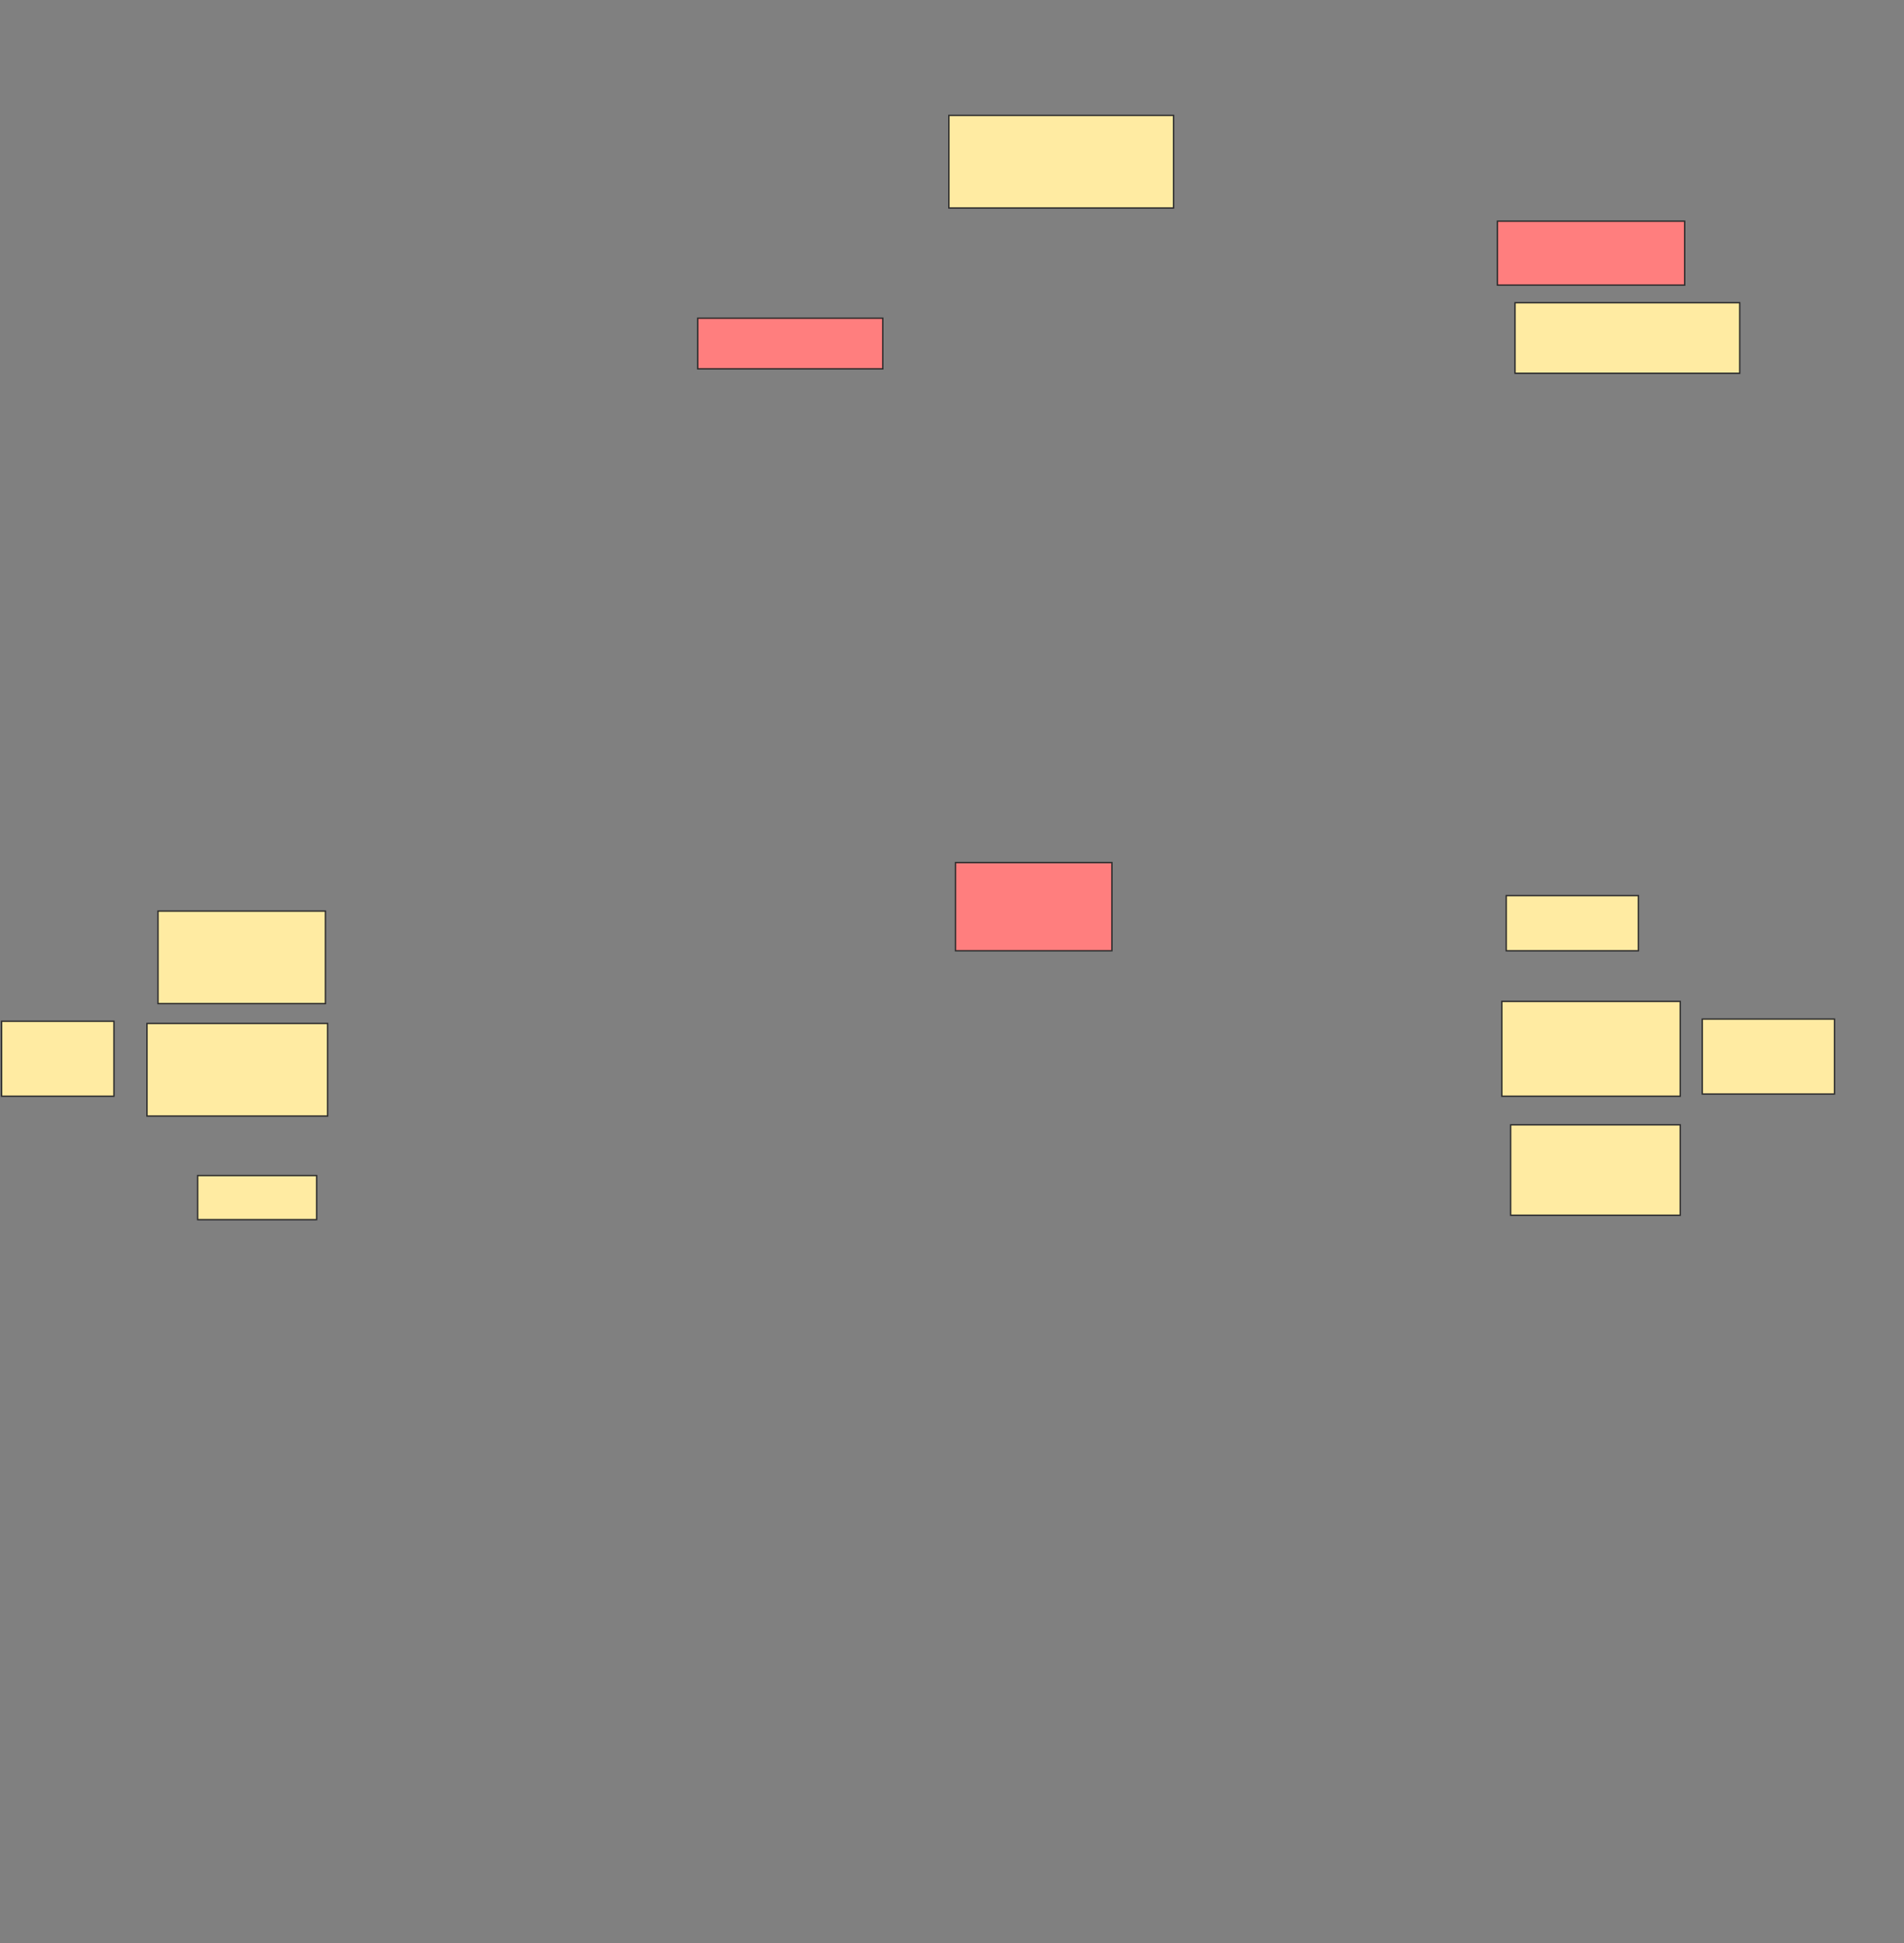 <svg xmlns="http://www.w3.org/2000/svg" width="1394" height="1422">
 <rect width="100%" height="100%" fill="#808080" stroke="none"/>
 <!-- Created with Image Occlusion Enhanced -->
 <g>
  <title>Labels</title>
 </g>
 <g>
  <title>Masks</title>
  <g id="4a681aca11b9419da4e905b098b78fbf-ao-1">
   <rect height="54.839" width="82.258" y="747.355" x="1.161" stroke="#2D2D2D" fill="#FFEBA2"/>
   <rect height="54.839" width="96.774" y="745.742" x="1246.322" stroke="#2D2D2D" fill="#FFEBA2"/>
   <rect height="67.742" width="122.581" y="666.71" x="115.677" stroke="#2D2D2D" fill="#FFEBA2"/>
   <rect height="67.742" width="132.258" y="748.968" x="107.613" stroke="#2D2D2D" fill="#FFEBA2"/>
   <rect height="32.258" width="87.097" y="860.258" x="144.71" stroke="#2D2D2D" fill="#FFEBA2"/>
   <rect height="40.323" width="96.774" y="655.419" x="1102.774" stroke="#2D2D2D" fill="#FFEBA2"/>
   <rect stroke="#2D2D2D" height="69.355" width="130.645" y="732.839" x="1099.548" fill="#FFEBA2"/>
   <rect height="66.129" width="124.194" y="823.161" x="1106" stroke-linecap="null" stroke-linejoin="null" stroke-dasharray="null" stroke="#2D2D2D" fill="#FFEBA2"/>
   <rect height="51.613" width="164.516" y="221.548" x="1109.226" stroke-linecap="null" stroke-linejoin="null" stroke-dasharray="null" stroke="#2D2D2D" fill="#FFEBA2"/>
   <rect height="67.742" width="164.516" y="84.452" x="694.71" stroke-linecap="null" stroke-linejoin="null" stroke-dasharray="null" stroke="#2D2D2D" fill="#FFEBA2"/>
  </g>
  <g id="4a681aca11b9419da4e905b098b78fbf-ao-2" class="qshape">
   <rect height="46.774" width="137.097" y="161.871" x="1096.322" stroke="#2D2D2D" fill="#FF7E7E" class="qshape"/>
   <rect height="37.097" width="135.484" y="232.839" x="510.839" stroke="#2D2D2D" fill="#FF7E7E" class="qshape"/>
   <rect height="64.516" width="114.516" y="631.226" x="699.548" stroke-linecap="null" stroke-linejoin="null" stroke-dasharray="null" stroke="#2D2D2D" fill="#FF7E7E" class="qshape"/>
  </g>
 </g>
</svg>